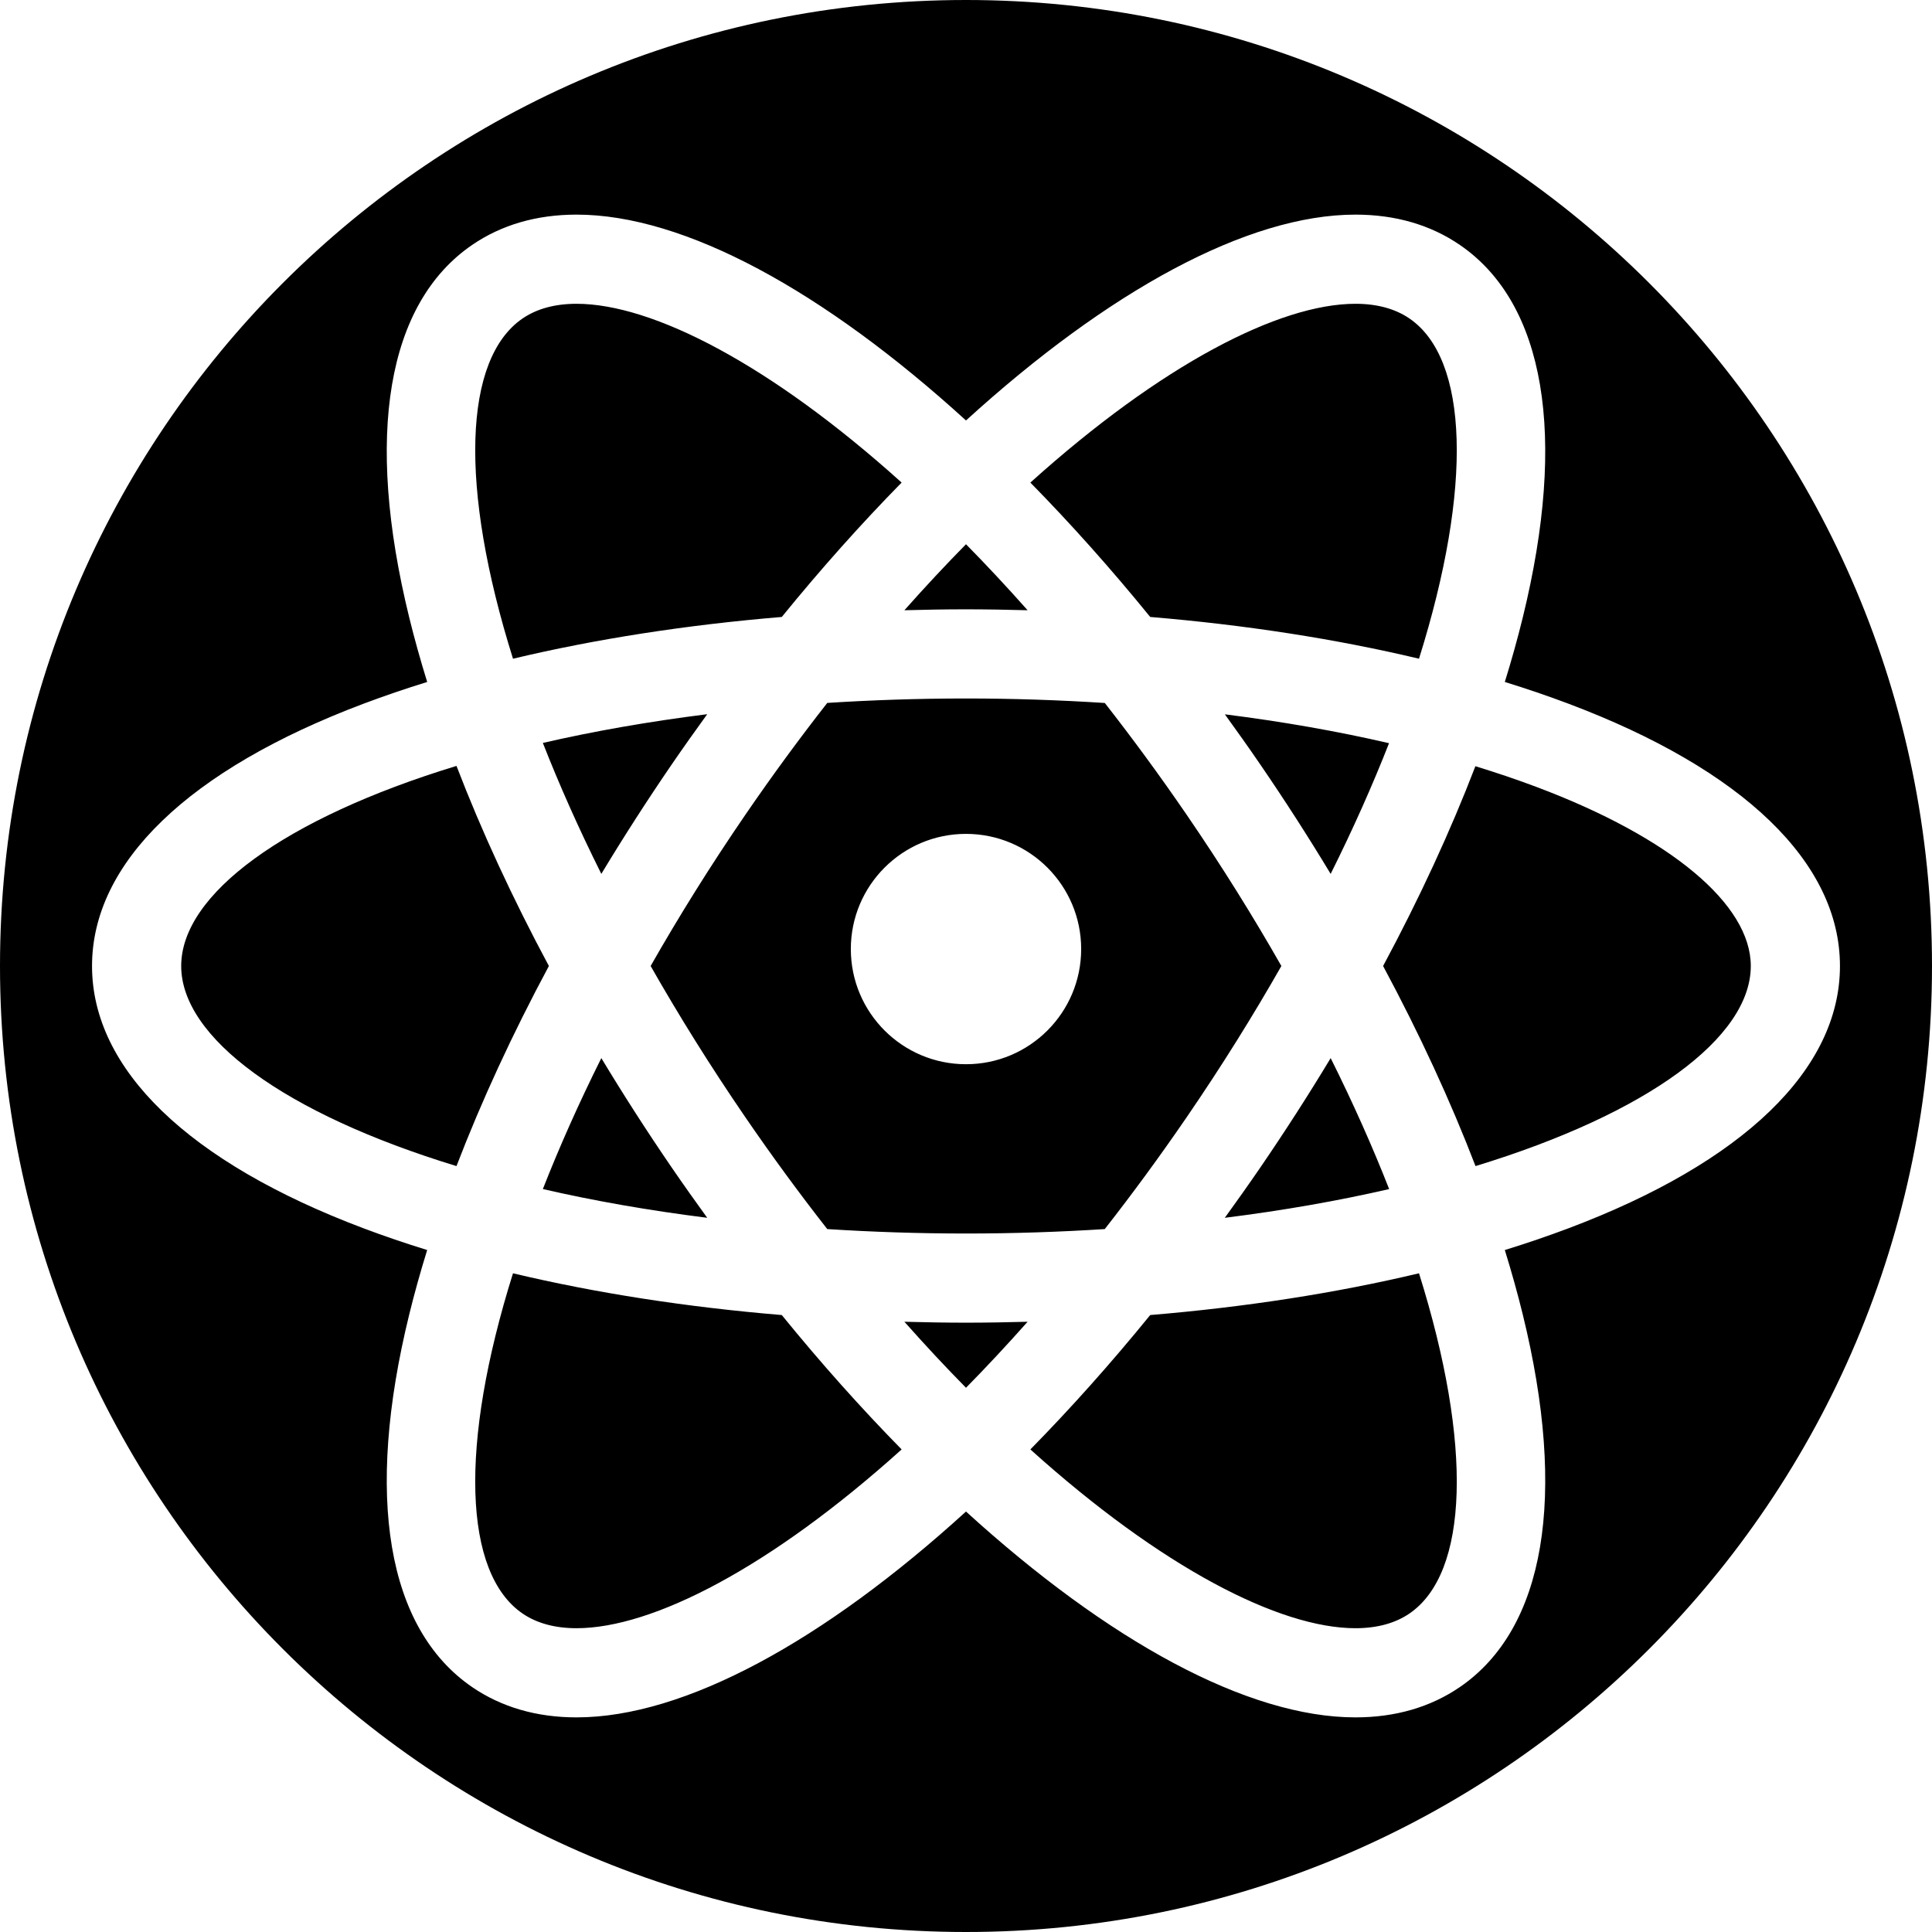 <svg xmlns="http://www.w3.org/2000/svg" xmlns:xlink="http://www.w3.org/1999/xlink" fill="#000000" version="1.1" id="Capa_1" xml:space="preserve" viewBox="0 0 230 230">
<path d="M93.07,156.553c4.692,5.769,9.473,11.116,14.268,15.998c-15.603,14.058-29.657,21.284-38.699,21.284  c-2.572,0-4.737-0.59-6.436-1.753c-7.013-4.805-7.569-20.004-1.132-40.499C70.924,153.93,81.719,155.607,93.07,156.553z   M84.192,85.024c-6.999,0.878-13.549,2.034-19.566,3.421c1.957,4.987,4.272,10.2,6.961,15.589c2.629-4.359,5.425-8.712,8.381-13.029  C81.36,88.974,82.771,86.985,84.192,85.024z M230,115c0,63.514-51.486,115-115,115S0,178.514,0,115S51.486,0,115,0  S230,51.486,230,115z M186.686,83.76c-2.418-0.91-4.936-1.768-7.541-2.574c0.808-2.605,1.522-5.167,2.138-7.676  c5.313-21.652,2.654-37.402-7.487-44.349c-3.499-2.396-7.683-3.611-12.435-3.611c-12.843,0-29.428,9.083-46.361,24.505  C98.067,34.633,81.482,25.55,68.639,25.55c-4.753,0-8.937,1.215-12.435,3.611c-10.142,6.947-12.801,22.697-7.487,44.349  c0.616,2.509,1.331,5.072,2.139,7.677c-2.606,0.806-5.123,1.664-7.541,2.574C22.448,91.613,10.956,102.707,10.956,115  c0,12.294,11.491,23.388,32.357,31.24c2.418,0.91,4.936,1.768,7.541,2.574c-0.808,2.605-1.522,5.167-2.138,7.676  c-5.313,21.651-2.654,37.402,7.488,44.35c3.498,2.395,7.682,3.61,12.434,3.61c0.001,0,0,0,0.001,0  c12.843,0,29.427-9.084,46.36-24.505c16.934,15.422,33.518,24.505,46.361,24.505c4.753,0,8.936-1.215,12.435-3.611  c10.142-6.947,12.801-22.698,7.487-44.349c-0.616-2.509-1.331-5.071-2.138-7.676c2.606-0.806,5.123-1.664,7.541-2.574  c20.866-7.852,32.357-18.946,32.357-31.24S207.552,91.612,186.686,83.76z M84.192,144.976c-1.421-1.961-2.832-3.95-4.224-5.982  c-2.957-4.316-5.752-8.669-8.381-13.029c-2.689,5.389-5.004,10.602-6.961,15.589C70.643,142.941,77.194,144.098,84.192,144.976z   M175.642,91.216c-2.968,7.727-6.66,15.718-10.987,23.784c4.334,8.079,8.03,16.082,11.001,23.82  c20.546-6.271,32.772-15.319,32.772-23.82c0-7.336-9.525-15.3-25.481-21.304C180.612,92.817,178.171,91.991,175.642,91.216z   M122.333,72.648c-2.459-2.772-4.908-5.395-7.333-7.858c-2.426,2.463-4.874,5.086-7.334,7.858c2.43-0.065,4.871-0.11,7.331-0.11  C117.458,72.539,119.901,72.583,122.333,72.648z M107.666,157.352c2.46,2.772,4.908,5.396,7.334,7.858  c2.426-2.463,4.874-5.086,7.333-7.858c-2.432,0.066-4.873,0.11-7.334,0.11C112.54,157.462,110.098,157.417,107.666,157.352z   M145.818,85.039c1.417,1.957,2.825,3.94,4.213,5.967c2.957,4.316,5.752,8.669,8.381,13.029c2.684-5.378,4.995-10.582,6.95-15.56  C159.209,87.05,152.659,85.901,145.818,85.039z M136.93,156.553c-4.692,5.769-9.473,11.116-14.267,15.998  c15.602,14.058,29.656,21.284,38.698,21.284c2.572,0,4.737-0.59,6.437-1.754c7.013-4.804,7.568-20.004,1.131-40.499  C159.076,153.93,148.281,155.607,136.93,156.553z M54.344,91.18C33.797,97.451,21.571,106.498,21.571,115  s12.226,17.549,32.772,23.82c2.971-7.738,6.667-15.741,11.001-23.82C61.011,106.921,57.315,98.918,54.344,91.18z M93.07,73.447  c4.692-5.769,9.473-11.116,14.267-15.998C91.734,43.392,77.681,36.165,68.639,36.165c-2.572,0-4.737,0.59-6.436,1.754  c-7.013,4.804-7.568,20.004-1.131,40.5C70.924,76.07,81.72,74.393,93.07,73.447z M158.414,125.966  c-2.629,4.359-5.425,8.712-8.381,13.029c-1.392,2.032-2.803,4.021-4.224,5.982c6.998-0.878,13.549-2.035,19.566-3.421  C163.417,136.568,161.102,131.355,158.414,125.966z M168.928,78.418c6.437-20.495,5.882-35.695-1.131-40.499  c-1.699-1.163-3.864-1.754-6.436-1.754c-9.042,0-23.095,7.227-38.698,21.285c4.794,4.882,9.575,10.229,14.267,15.998  C148.281,74.393,159.076,76.07,168.928,78.418z M88.726,132.996c-4.178-6.1-7.923-12.119-11.269-17.996  c3.346-5.877,7.091-11.896,11.27-17.996c3.226-4.71,6.488-9.146,9.757-13.323c5.315-0.339,10.82-0.528,16.517-0.528  c5.602,0,11.12,0.188,16.523,0.535c3.267,4.176,6.527,8.608,9.751,13.316c4.179,6.1,7.923,12.119,11.27,17.996  c-3.346,5.877-7.091,11.896-11.269,17.996c-3.227,4.71-6.488,9.146-9.757,13.323c-5.315,0.339-10.821,0.528-16.518,0.528  c-5.696,0-11.202-0.189-16.517-0.528C95.214,142.142,91.952,137.706,88.726,132.996z M101.289,112.982  c0,7.571,6.139,13.711,13.711,13.711c7.572,0,13.711-6.14,13.711-13.711c0-7.572-6.139-13.711-13.711-13.711  C107.428,99.271,101.289,105.41,101.289,112.982z"/>
</svg>